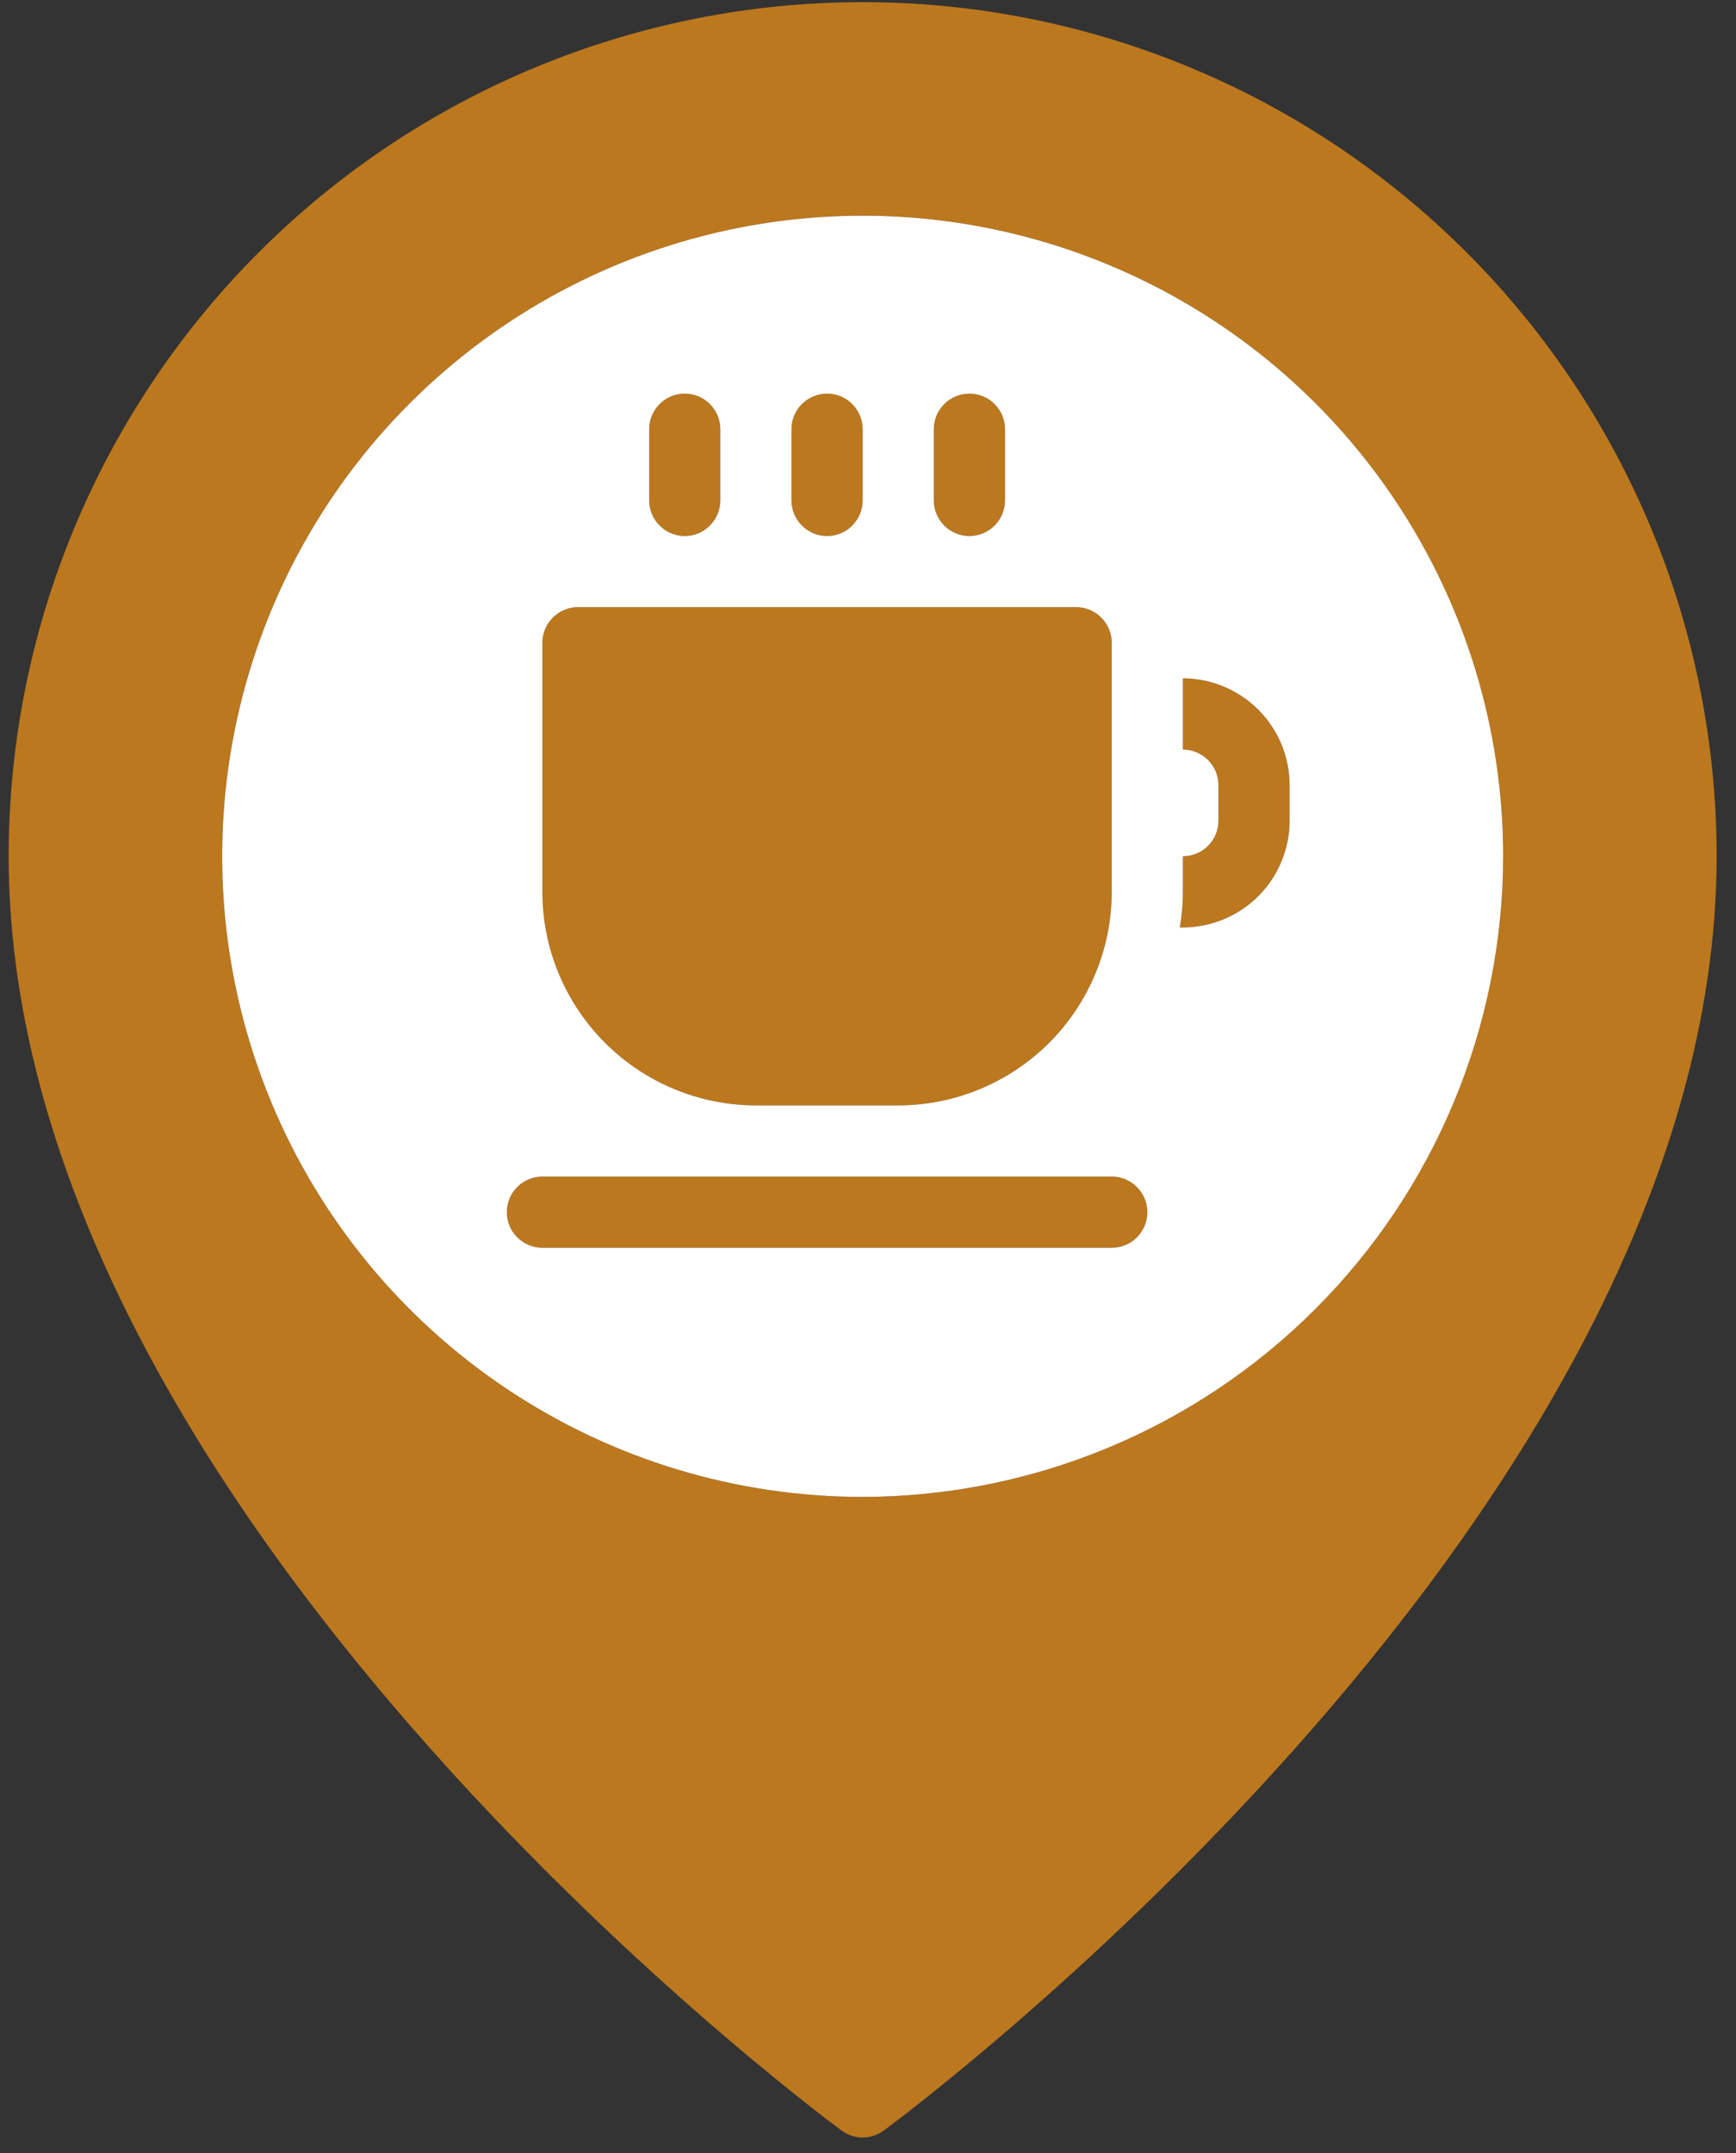 <svg width="25" height="31" viewBox="0 0 25 31" fill="none" xmlns="http://www.w3.org/2000/svg">
<rect x="0" y="0" width="25" height="31" fill="#333333" stroke="none"/>
<path d="M7.811 12.842V9.255C7.811 9.119 7.865 8.989 7.961 8.893C8.058 8.796 8.188 8.742 8.324 8.742H15.498C15.634 8.742 15.764 8.796 15.86 8.893C15.956 8.989 16.01 9.119 16.01 9.255V12.842C16.009 13.657 15.685 14.438 15.109 15.015C14.532 15.591 13.751 15.915 12.936 15.916H10.886C10.071 15.915 9.289 15.591 8.713 15.015C8.136 14.438 7.812 13.657 7.811 12.842ZM16.01 16.941H7.811C7.675 16.941 7.545 16.995 7.449 17.091C7.353 17.187 7.299 17.318 7.299 17.454C7.299 17.59 7.353 17.72 7.449 17.816C7.545 17.912 7.675 17.966 7.811 17.966H16.01C16.146 17.966 16.276 17.912 16.372 17.816C16.468 17.72 16.523 17.59 16.523 17.454C16.523 17.318 16.468 17.187 16.372 17.091C16.276 16.995 16.146 16.941 16.01 16.941ZM17.035 9.767V10.792C17.171 10.793 17.301 10.847 17.397 10.943C17.493 11.039 17.547 11.169 17.547 11.305V11.817C17.547 11.953 17.493 12.083 17.397 12.179C17.301 12.275 17.171 12.329 17.035 12.329V12.842C17.035 13.014 17.02 13.185 16.989 13.354H17.035C17.442 13.353 17.833 13.191 18.121 12.903C18.409 12.615 18.571 12.224 18.572 11.817V11.305C18.571 10.897 18.409 10.507 18.121 10.219C17.833 9.931 17.442 9.768 17.035 9.767ZM11.911 7.718C12.047 7.718 12.177 7.664 12.273 7.567C12.369 7.471 12.423 7.341 12.423 7.205V6.18C12.423 6.044 12.369 5.914 12.273 5.818C12.177 5.722 12.047 5.668 11.911 5.668C11.775 5.668 11.645 5.722 11.548 5.818C11.452 5.914 11.398 6.044 11.398 6.18V7.205C11.398 7.341 11.452 7.471 11.548 7.567C11.645 7.664 11.775 7.718 11.911 7.718ZM9.861 7.718C9.997 7.718 10.127 7.664 10.223 7.567C10.319 7.471 10.373 7.341 10.373 7.205V6.18C10.373 6.044 10.319 5.914 10.223 5.818C10.127 5.722 9.997 5.668 9.861 5.668C9.725 5.668 9.595 5.722 9.499 5.818C9.403 5.914 9.349 6.044 9.349 6.18V7.205C9.349 7.341 9.403 7.471 9.499 7.567C9.595 7.664 9.725 7.718 9.861 7.718ZM13.96 7.718C14.096 7.718 14.227 7.664 14.323 7.567C14.419 7.471 14.473 7.341 14.473 7.205V6.18C14.473 6.044 14.419 5.914 14.323 5.818C14.227 5.722 14.096 5.668 13.96 5.668C13.825 5.668 13.694 5.722 13.598 5.818C13.502 5.914 13.448 6.044 13.448 6.18V7.205C13.448 7.341 13.502 7.471 13.598 7.567C13.694 7.664 13.825 7.718 13.96 7.718ZM24.721 12.329C24.721 21.704 13.217 30.314 12.728 30.676C12.639 30.741 12.533 30.777 12.423 30.777C12.313 30.777 12.207 30.741 12.119 30.676C11.629 30.314 0.125 21.704 0.125 12.329C0.125 9.068 1.421 5.94 3.727 3.633C6.033 1.327 9.161 0.031 12.423 0.031C15.685 0.031 18.813 1.327 21.119 3.633C23.426 5.94 24.721 9.068 24.721 12.329ZM21.647 12.329C21.647 10.505 21.106 8.722 20.092 7.205C19.079 5.688 17.638 4.506 15.953 3.808C14.268 3.11 12.413 2.927 10.624 3.283C8.835 3.639 7.191 4.517 5.901 5.807C4.611 7.097 3.733 8.741 3.377 10.53C3.021 12.319 3.204 14.174 3.902 15.859C4.6 17.544 5.782 18.985 7.299 19.998C8.816 21.012 10.599 21.553 12.423 21.553C14.868 21.55 17.213 20.578 18.942 18.848C20.671 17.119 21.644 14.775 21.647 12.329Z" fill="#BC781E"/>
<path fill-rule="evenodd" clip-rule="evenodd" d="M21.647 12.329C21.647 10.505 21.106 8.722 20.092 7.205C19.079 5.688 17.638 4.506 15.953 3.808C14.268 3.11 12.413 2.927 10.624 3.283C8.835 3.639 7.191 4.517 5.901 5.807C4.611 7.097 3.733 8.741 3.377 10.53C3.021 12.319 3.204 14.174 3.902 15.859C4.6 17.544 5.782 18.985 7.299 19.998C8.816 21.012 10.599 21.553 12.423 21.553C14.868 21.55 17.213 20.578 18.942 18.848C20.671 17.119 21.644 14.775 21.647 12.329ZM7.811 9.255V12.842C7.812 13.657 8.136 14.438 8.713 15.015C9.289 15.591 10.071 15.915 10.886 15.916H12.936C13.751 15.915 14.532 15.591 15.109 15.015C15.685 14.438 16.009 13.657 16.01 12.842V9.255C16.01 9.119 15.956 8.989 15.86 8.893C15.764 8.796 15.634 8.742 15.498 8.742H8.324C8.188 8.742 8.058 8.796 7.961 8.893C7.865 8.989 7.811 9.119 7.811 9.255ZM7.811 16.941H16.01C16.146 16.941 16.276 16.995 16.372 17.091C16.468 17.187 16.523 17.318 16.523 17.454C16.523 17.59 16.468 17.72 16.372 17.816C16.276 17.912 16.146 17.966 16.01 17.966H7.811C7.675 17.966 7.545 17.912 7.449 17.816C7.353 17.72 7.299 17.59 7.299 17.454C7.299 17.318 7.353 17.187 7.449 17.091C7.545 16.995 7.675 16.941 7.811 16.941ZM17.035 10.792V9.767C17.442 9.768 17.833 9.931 18.121 10.219C18.409 10.507 18.571 10.897 18.572 11.305V11.817C18.571 12.224 18.409 12.615 18.121 12.903C17.833 13.191 17.442 13.353 17.035 13.354H16.989C17.02 13.185 17.035 13.014 17.035 12.842V12.329C17.171 12.329 17.301 12.275 17.397 12.179C17.493 12.083 17.547 11.953 17.547 11.817V11.305C17.547 11.169 17.493 11.039 17.397 10.943C17.301 10.847 17.171 10.793 17.035 10.792ZM12.273 7.567C12.177 7.664 12.047 7.718 11.911 7.718C11.775 7.718 11.645 7.664 11.548 7.567C11.452 7.471 11.398 7.341 11.398 7.205V6.18C11.398 6.044 11.452 5.914 11.548 5.818C11.645 5.722 11.775 5.668 11.911 5.668C12.047 5.668 12.177 5.722 12.273 5.818C12.369 5.914 12.423 6.044 12.423 6.18V7.205C12.423 7.341 12.369 7.471 12.273 7.567ZM10.223 7.567C10.127 7.664 9.997 7.718 9.861 7.718C9.725 7.718 9.595 7.664 9.499 7.567C9.403 7.471 9.349 7.341 9.349 7.205V6.18C9.349 6.044 9.403 5.914 9.499 5.818C9.595 5.722 9.725 5.668 9.861 5.668C9.997 5.668 10.127 5.722 10.223 5.818C10.319 5.914 10.373 6.044 10.373 6.18V7.205C10.373 7.341 10.319 7.471 10.223 7.567ZM14.323 7.567C14.227 7.664 14.096 7.718 13.96 7.718C13.825 7.718 13.694 7.664 13.598 7.567C13.502 7.471 13.448 7.341 13.448 7.205V6.18C13.448 6.044 13.502 5.914 13.598 5.818C13.694 5.722 13.825 5.668 13.96 5.668C14.096 5.668 14.227 5.722 14.323 5.818C14.419 5.914 14.473 6.044 14.473 6.18V7.205C14.473 7.341 14.419 7.471 14.323 7.567Z" fill="white"/>
</svg>
